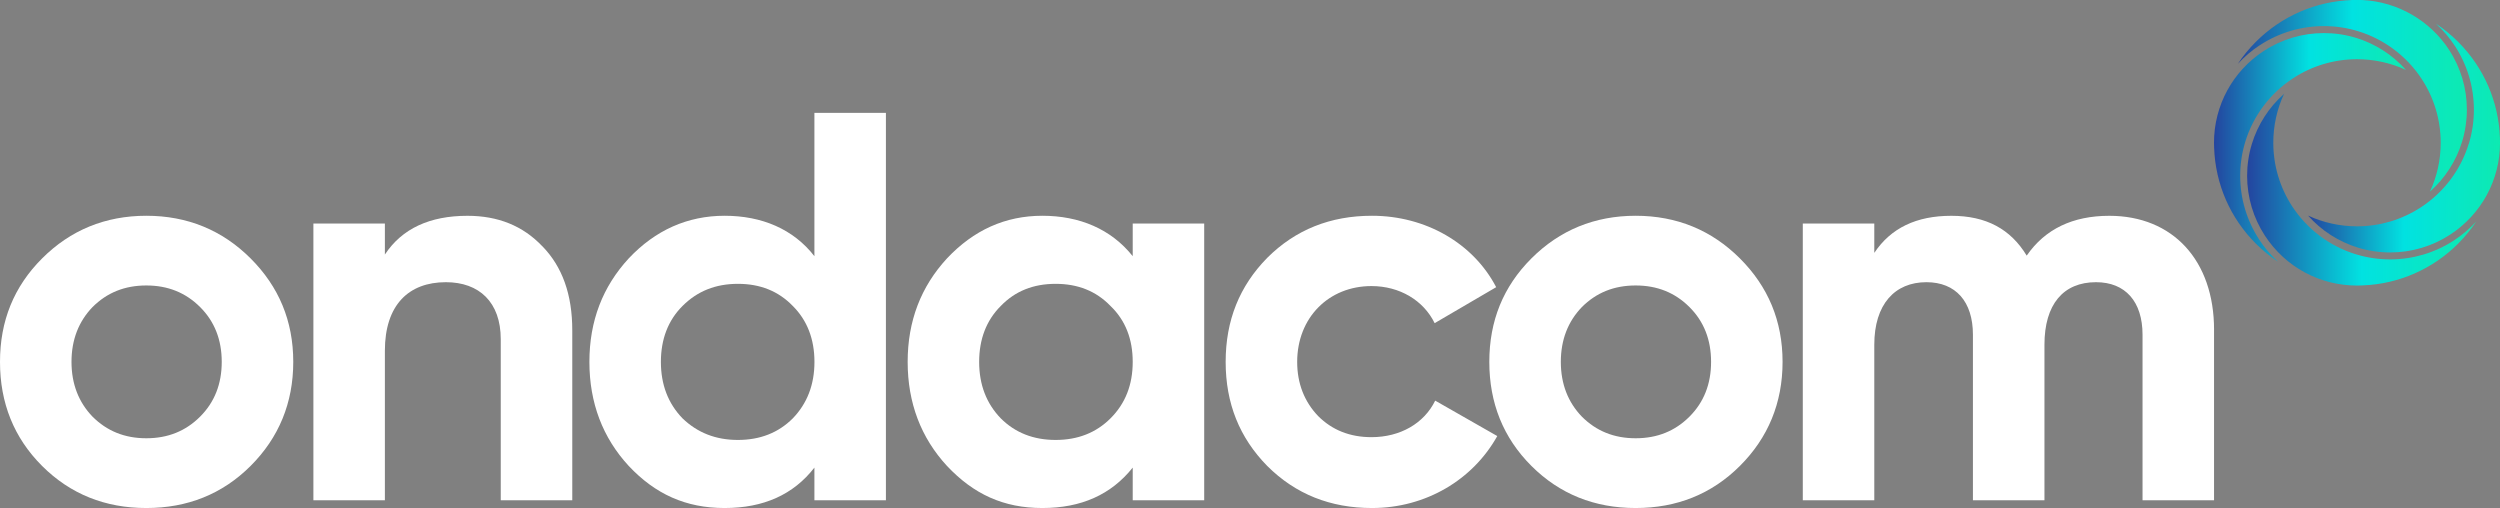 <svg width="187" height="38" viewBox="0 0 187 38" fill="none" xmlns="http://www.w3.org/2000/svg">
<rect x="0" y="0" width="187" height="38" fill="#808080" stroke="none"/>
<g clip-path="url(#clip0_5_46)">
<path d="M10.945 38C7.876 38 5.265 36.965 3.149 34.853C1.036 32.741 0 30.134 0 27.07C0 24.005 1.036 21.44 3.152 19.327C5.265 17.215 7.878 16.139 10.947 16.139C14.017 16.139 16.627 17.215 18.743 19.327C20.856 21.437 21.936 24.005 21.936 27.07C21.936 30.134 20.858 32.741 18.743 34.853C16.627 36.963 14.017 38 10.947 38H10.945ZM10.945 32.782C12.561 32.782 13.888 32.244 14.968 31.166C16.045 30.09 16.586 28.724 16.586 27.067C16.586 25.41 16.047 24.044 14.968 22.968C13.89 21.893 12.563 21.353 10.945 21.353C9.327 21.353 8.002 21.89 6.922 22.968C5.886 24.044 5.348 25.41 5.348 27.067C5.348 28.724 5.886 30.09 6.922 31.166C8 32.242 9.327 32.782 10.945 32.782Z" fill="white"/>
<path d="M40.566 18.416C42.059 19.948 42.806 22.019 42.806 24.71V37.419H37.456V25.372C37.456 22.598 35.84 21.108 33.351 21.108C30.573 21.108 28.789 22.806 28.789 26.241V37.419H23.442V16.721H28.789V19.039C30.075 17.094 32.147 16.142 34.967 16.142C37.247 16.142 39.113 16.888 40.564 18.419L40.566 18.416Z" fill="white"/>
<path d="M60.918 8.44H66.266V37.419H60.918V34.977C59.344 37.005 57.104 38 54.202 38C51.3 38 49.02 36.966 47.03 34.853C45.082 32.743 44.087 30.134 44.087 27.07C44.087 24.005 45.082 21.44 47.03 19.327C49.02 17.215 51.427 16.139 54.202 16.139C56.978 16.139 59.344 17.133 60.918 19.163V8.44ZM55.197 32.908C56.857 32.908 58.225 32.37 59.302 31.292C60.38 30.175 60.921 28.768 60.921 27.07C60.921 25.372 60.382 23.964 59.302 22.888C58.225 21.772 56.857 21.231 55.197 21.231C53.538 21.231 52.169 21.769 51.051 22.888C49.973 23.964 49.435 25.372 49.435 27.07C49.435 28.768 49.973 30.175 51.051 31.292C52.169 32.368 53.538 32.908 55.197 32.908Z" fill="white"/>
<path d="M84.727 16.721H90.074V37.419H84.727V34.977C83.109 37.004 80.871 38 77.967 38C75.063 38 72.826 36.965 70.836 34.853C68.888 32.743 67.893 30.134 67.893 27.07C67.893 24.005 68.888 21.44 70.836 19.327C72.826 17.215 75.189 16.139 77.967 16.139C80.745 16.139 83.109 17.132 84.727 19.162V16.721ZM78.962 32.908C80.622 32.908 81.988 32.37 83.067 31.292C84.186 30.175 84.727 28.768 84.727 27.07C84.727 25.371 84.188 23.964 83.067 22.888C81.99 21.771 80.622 21.231 78.962 21.231C77.303 21.231 75.936 21.769 74.857 22.888C73.779 23.964 73.241 25.371 73.241 27.07C73.241 28.768 73.779 30.175 74.857 31.292C75.934 32.368 77.303 32.908 78.962 32.908Z" fill="white"/>
<path d="M94.789 34.853C92.717 32.743 91.679 30.175 91.679 27.07C91.679 23.964 92.715 21.398 94.789 19.286C96.905 17.176 99.516 16.139 102.626 16.139C106.649 16.139 110.213 18.208 111.914 21.481L107.311 24.172C106.482 22.474 104.698 21.398 102.585 21.398C99.392 21.398 97.029 23.758 97.029 27.07C97.029 28.683 97.567 30.049 98.603 31.127C99.639 32.162 100.967 32.7 102.585 32.7C104.742 32.7 106.525 31.665 107.353 29.967L111.996 32.617C110.172 35.888 106.647 38 102.626 38C99.516 38 96.905 36.965 94.789 34.853Z" fill="white"/>
<path d="M122.348 38C119.279 38 116.668 36.965 114.552 34.853C112.437 32.743 111.401 30.134 111.401 27.07C111.401 24.005 112.437 21.44 114.552 19.327C116.666 17.215 119.279 16.139 122.348 16.139C125.417 16.139 128.028 17.215 130.143 19.327C132.257 21.437 133.336 24.005 133.336 27.07C133.336 30.134 132.259 32.741 130.143 34.853C128.028 36.963 125.417 38 122.348 38ZM122.348 32.782C123.964 32.782 125.291 32.244 126.371 31.166C127.448 30.09 127.989 28.724 127.989 27.067C127.989 25.41 127.45 24.044 126.371 22.968C125.293 21.893 123.966 21.353 122.348 21.353C120.73 21.353 119.405 21.89 118.325 22.968C117.289 24.044 116.75 25.41 116.75 27.067C116.75 28.724 117.289 30.09 118.325 31.166C119.402 32.242 120.73 32.782 122.348 32.782Z" fill="white"/>
<path d="M165.61 24.669V37.419H160.262V25.04C160.262 22.557 158.976 21.108 156.78 21.108C154.335 21.108 152.925 22.765 152.925 25.786V37.419H147.575V25.04C147.575 22.557 146.289 21.108 144.093 21.108C141.73 21.108 140.197 22.765 140.197 25.786V37.419H134.849V16.721H140.197V18.915C141.441 17.052 143.348 16.142 145.959 16.142C148.57 16.142 150.394 17.135 151.598 19.121C152.966 17.135 155.038 16.142 157.775 16.142C162.543 16.142 165.612 19.494 165.612 24.669H165.61Z" fill="white"/>
<path d="M168.984 17.913C168.058 16.494 167.567 14.849 167.567 13.153C167.567 12.285 167.696 11.427 167.948 10.603C168.544 8.653 169.818 6.964 171.537 5.843C172.958 4.918 174.606 4.429 176.305 4.429C177.579 4.429 178.826 4.703 179.968 5.232C178.968 4.108 177.673 3.273 176.227 2.831C175.45 2.593 174.641 2.474 173.825 2.474C172.227 2.474 170.678 2.934 169.341 3.804C167.003 5.328 165.607 7.896 165.607 10.679C165.607 10.793 165.61 10.915 165.617 11.054C165.711 13.764 166.82 16.311 168.741 18.227C169.252 18.737 169.809 19.19 170.4 19.581C169.864 19.092 169.385 18.533 168.981 17.913H168.984Z" fill="url(#paint0_linear_5_46)"/>
<path d="M169.059 3.367C170.481 2.442 172.129 1.952 173.827 1.952C174.696 1.952 175.555 2.08 176.381 2.332C178.333 2.927 180.025 4.2 181.148 5.916C182.074 7.335 182.565 8.981 182.565 10.676C182.565 11.949 182.29 13.194 181.76 14.334C182.886 13.336 183.722 12.043 184.165 10.599C184.401 9.823 184.522 9.015 184.522 8.2C184.522 6.605 184.061 5.058 183.19 3.724C181.756 1.529 179.34 0.137 176.729 0.005C176.587 2.98778e-05 176.447 -0.007 176.305 -0.007C176.19 -0.007 176.071 -0.005 175.929 0.002C173.215 0.096 170.666 1.206 168.745 3.122C168.234 3.632 167.78 4.186 167.388 4.779C167.879 4.243 168.441 3.765 169.062 3.36L169.059 3.367Z" fill="url(#paint1_linear_5_46)"/>
<path d="M184.662 10.754C184.066 12.704 182.792 14.395 181.072 15.514C179.651 16.439 178.003 16.929 176.305 16.929C175.03 16.929 173.783 16.654 172.642 16.125C173.641 17.249 174.936 18.084 176.383 18.526C177.16 18.764 177.969 18.883 178.785 18.883C180.383 18.883 181.932 18.423 183.268 17.553C185.606 16.029 187.002 13.461 187.002 10.678C187.002 10.569 187 10.452 186.993 10.312C186.901 7.609 185.797 5.067 183.887 3.149C183.369 2.629 182.808 2.169 182.207 1.773C182.746 2.263 183.225 2.824 183.631 3.446C184.557 4.863 185.047 6.511 185.047 8.207C185.047 9.074 184.919 9.932 184.667 10.756L184.662 10.754Z" fill="url(#paint2_linear_5_46)"/>
<path d="M183.883 18.208C184.387 17.702 184.834 17.153 185.221 16.57C184.731 17.105 184.169 17.583 183.548 17.988C182.127 18.913 180.479 19.403 178.78 19.403C177.914 19.403 177.054 19.275 176.227 19.023C174.274 18.428 172.582 17.155 171.459 15.439C170.533 14.02 170.043 12.374 170.043 10.679C170.043 9.406 170.318 8.161 170.847 7.021C169.722 8.019 168.885 9.312 168.443 10.757C168.204 11.532 168.085 12.34 168.085 13.155C168.085 14.75 168.546 16.297 169.417 17.631C170.944 19.966 173.515 21.36 176.303 21.36C176.449 21.36 176.601 21.355 176.729 21.348C179.431 21.243 181.971 20.128 183.883 18.21V18.208Z" fill="url(#paint3_linear_5_46)"/>
</g>
<defs>
<linearGradient id="paint0_linear_5_46" x1="165.61" y1="11.029" x2="179.968" y2="11.029" gradientUnits="userSpaceOnUse">
<stop stop-color="#24449F"/>
<stop offset="0.5" stop-color="#01E2E1"/>
<stop offset="1" stop-color="#0DEAB1"/>
</linearGradient>
<linearGradient id="paint1_linear_5_46" x1="167.386" y1="7.168" x2="184.522" y2="7.168" gradientUnits="userSpaceOnUse">
<stop stop-color="#24449F"/>
<stop offset="0.5" stop-color="#01E2E1"/>
<stop offset="1" stop-color="#0DEAB1"/>
</linearGradient>
<linearGradient id="paint2_linear_5_46" x1="172.64" y1="10.326" x2="187" y2="10.326" gradientUnits="userSpaceOnUse">
<stop stop-color="#24449F"/>
<stop offset="0.5" stop-color="#01E2E1"/>
<stop offset="1" stop-color="#0DEAB1"/>
</linearGradient>
<linearGradient id="paint3_linear_5_46" x1="168.087" y1="14.189" x2="185.224" y2="14.189" gradientUnits="userSpaceOnUse">
<stop stop-color="#24449F"/>
<stop offset="0.5" stop-color="#01E2E1"/>
<stop offset="1" stop-color="#0DEAB1"/>
</linearGradient>
<clipPath id="clip0_5_46">
<rect width="187" height="38" fill="white"/>
</clipPath>
</defs>
</svg>

